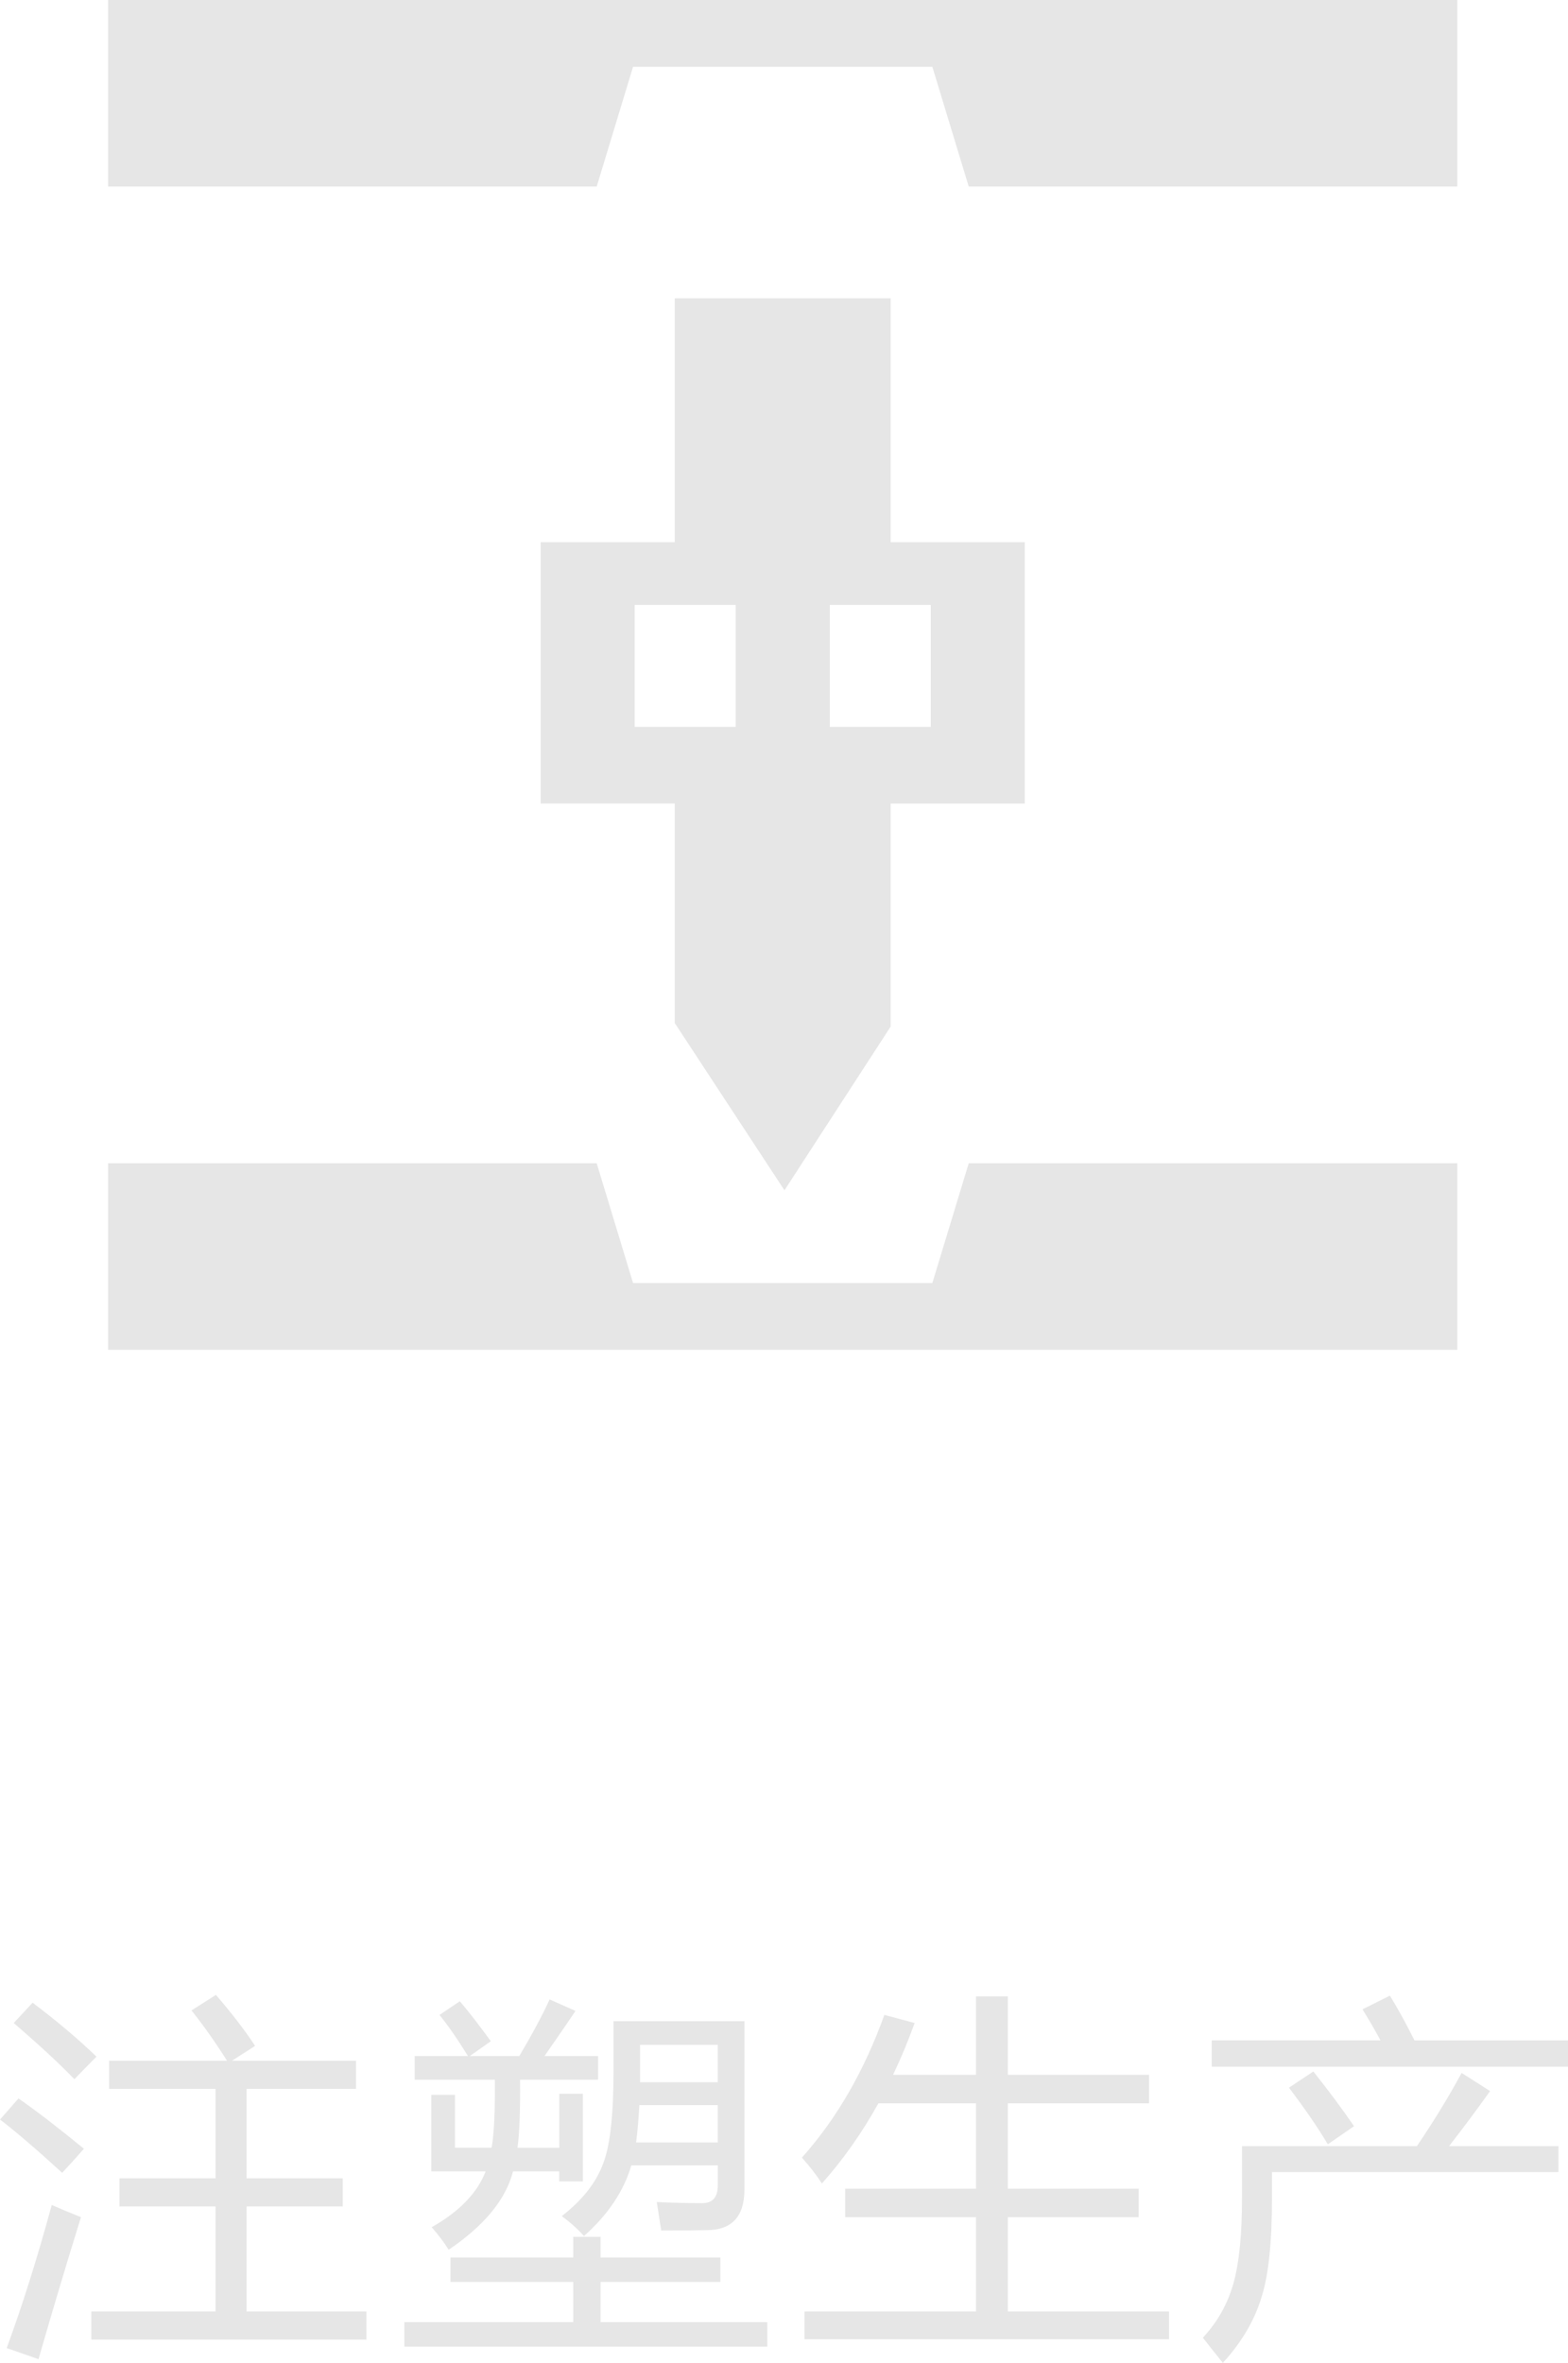 <?xml version="1.0" encoding="UTF-8"?>
<!DOCTYPE svg PUBLIC "-//W3C//DTD SVG 1.1//EN" "http://www.w3.org/Graphics/SVG/1.1/DTD/svg11.dtd">
<!-- Creator: CorelDRAW -->
<svg xmlns="http://www.w3.org/2000/svg" xml:space="preserve" width="70.143mm" height="105.658mm" style="shape-rendering:geometricPrecision; text-rendering:geometricPrecision; image-rendering:optimizeQuality; fill-rule:evenodd; clip-rule:evenodd"
viewBox="0 0 54.322 81.826"
 xmlns:xlink="http://www.w3.org/1999/xlink">
 <defs>
  <style type="text/css">
   <![CDATA[
    .fil0 {fill:#E6E6E6}
    .fil1 {fill:#E6E6E6;fill-rule:nonzero}
   ]]>
  </style>
 </defs>
 <g id="图层_x0020_1">
  <g id="_338491248">
   <path id="_338491632" class="fil0" d="M18.73 18.777l4.646 0 0 -8.446 7.481 0 0 8.446 4.646 0 0 9.05 -4.646 0 0 7.722 -3.68 5.671 -3.801 -5.792 0 -7.602 -4.646 0 0 -9.05zm13.516 2.172l-3.499 0 0 4.223 3.499 0 0 -4.223zm-10.258 0l3.499 0 0 4.223 -3.499 0 0 -4.223z"/>
   <polygon id="_338491464" class="fil0" points="3.746,0 50.487,0 50.487,6.461 33.561,6.461 32.301,2.315 21.931,2.315 20.672,6.461 3.746,6.461 "/>
   <polygon id="_338491296" class="fil0" points="3.746,46.744 50.487,46.744 50.487,40.283 33.561,40.283 32.301,44.429 21.931,44.429 20.672,40.283 3.746,40.283 "/>
  </g>
  <path class="fil1" d="M3.163 80.045l4.304 0 0 -3.637 -3.329 0 0 -0.973 3.329 0 0 -3.099 -3.687 0 0 -0.973 4.085 0c-0.402,-0.636 -0.811,-1.217 -1.231,-1.742l0.846 -0.538c0.573,0.664 1.025,1.255 1.357,1.766l-0.8 0.514 4.297 0 0 0.973 -3.792 0 0 3.099 3.331 0 0 0.973 -3.331 0 0 3.637 4.151 0 0 0.975 -9.529 0 0 -0.975zm-1.37 -3.687c0.352,0.153 0.688,0.295 1.012,0.422 -0.468,1.504 -0.96,3.143 -1.471,4.918l-1.102 -0.385c0.538,-1.46 1.058,-3.11 1.561,-4.955zm-0.664 -7.005c0.828,0.623 1.567,1.246 2.214,1.869 -0.289,0.291 -0.546,0.551 -0.767,0.782 -0.461,-0.487 -1.161,-1.137 -2.1,-1.947l0.654 -0.704zm-0.487 3.316c0.614,0.428 1.37,1.008 2.266,1.742 -0.315,0.358 -0.568,0.636 -0.754,0.833 -0.898,-0.82 -1.615,-1.434 -2.153,-1.845l0.64 -0.73zm20.613 -2.675l4.535 0 0 5.827c0,0.938 -0.437,1.408 -1.307,1.408 -0.317,0.009 -0.842,0.013 -1.576,0.013 -0.009,-0.05 -0.059,-0.38 -0.153,-0.986 0.511,0.026 1.036,0.039 1.576,0.039 0.358,0 0.538,-0.205 0.538,-0.616l0 -0.691 -2.997 0c-0.258,0.887 -0.804,1.703 -1.639,2.446 -0.214,-0.238 -0.47,-0.47 -0.769,-0.691 0.726,-0.564 1.209,-1.182 1.447,-1.858 0.232,-0.623 0.345,-1.679 0.345,-3.163l0 -1.729zm-1.882 5.545l0 -0.345 -1.6 0c-0.249,0.973 -0.992,1.877 -2.229,2.715 -0.153,-0.247 -0.35,-0.509 -0.588,-0.782 0.955,-0.538 1.578,-1.182 1.869,-1.932l-1.882 0 0 -2.651 0.82 0 0 1.832 1.268 0c0.085,-0.461 0.122,-1.248 0.114,-2.356l-2.778 0 0 -0.82 1.845 0c-0.358,-0.581 -0.688,-1.056 -0.986,-1.423l0.704 -0.474c0.273,0.317 0.632,0.778 1.075,1.384l-0.73 0.514 1.716 0c0.426,-0.719 0.778,-1.37 1.051,-1.961l0.896 0.398c-0.256,0.382 -0.614,0.905 -1.075,1.563l1.856 0 0 0.82 -2.701 0c0.009,1.093 -0.022,1.877 -0.09,2.356l1.447 0 0 -1.871 0.82 0 0 3.036 -0.82 0zm-5.366 4.878l5.853 0 0 -1.394 -4.253 0 0 -0.846 4.253 0 0 -0.717 0.946 0 0 0.717 4.151 0 0 0.846 -4.151 0 0 1.394 5.777 0 0 0.846 -12.576 0 0 -0.846zm8.03 -6.223l2.83 0 0 -1.294 -2.717 0c-0.024,0.485 -0.063,0.918 -0.114,1.294zm2.83 -3.381l-2.691 0 0 1.294 2.691 0 0 -1.294zm3.003 9.232l5.943 0 0 -3.265 -4.533 0 0 -0.986 4.533 0 0 -2.957 -3.381 0c-0.568,1.023 -1.222,1.95 -1.958,2.778 -0.179,-0.282 -0.411,-0.581 -0.693,-0.896 1.204,-1.349 2.157,-2.996 2.857,-4.944l1.049 0.282c-0.225,0.623 -0.474,1.222 -0.747,1.792l2.874 0 0 -2.715 1.102 0 0 2.715 4.891 0 0 0.988 -4.891 0 0 2.957 4.533 0 0 0.986 -4.533 0 0 3.265 5.584 0 0 0.962 -12.629 0 0 -0.962zm15.158 -5.724l6.059 0c0.575,-0.848 1.093,-1.694 1.55,-2.535l0.986 0.627c-0.452,0.636 -0.927,1.272 -1.421,1.908l3.79 0 0 0.896 -9.925 0 0 0.898c0,1.51 -0.116,2.638 -0.345,3.379 -0.24,0.828 -0.693,1.606 -1.357,2.332 -0.223,-0.273 -0.452,-0.564 -0.693,-0.872 0.505,-0.538 0.859,-1.169 1.064,-1.895 0.195,-0.708 0.293,-1.689 0.293,-2.944l0 -1.794zm-1.049 -3.663l5.847 0c-0.188,-0.35 -0.396,-0.708 -0.623,-1.075l0.949 -0.474c0.278,0.452 0.562,0.97 0.852,1.55l5.32 0 0 0.909 -12.345 0 0 -0.909zm2.675 1.639l0.846 -0.562c0.529,0.664 0.999,1.296 1.41,1.895l-0.909 0.627c-0.334,-0.564 -0.782,-1.217 -1.346,-1.961z"/>
 </g>
</svg>
